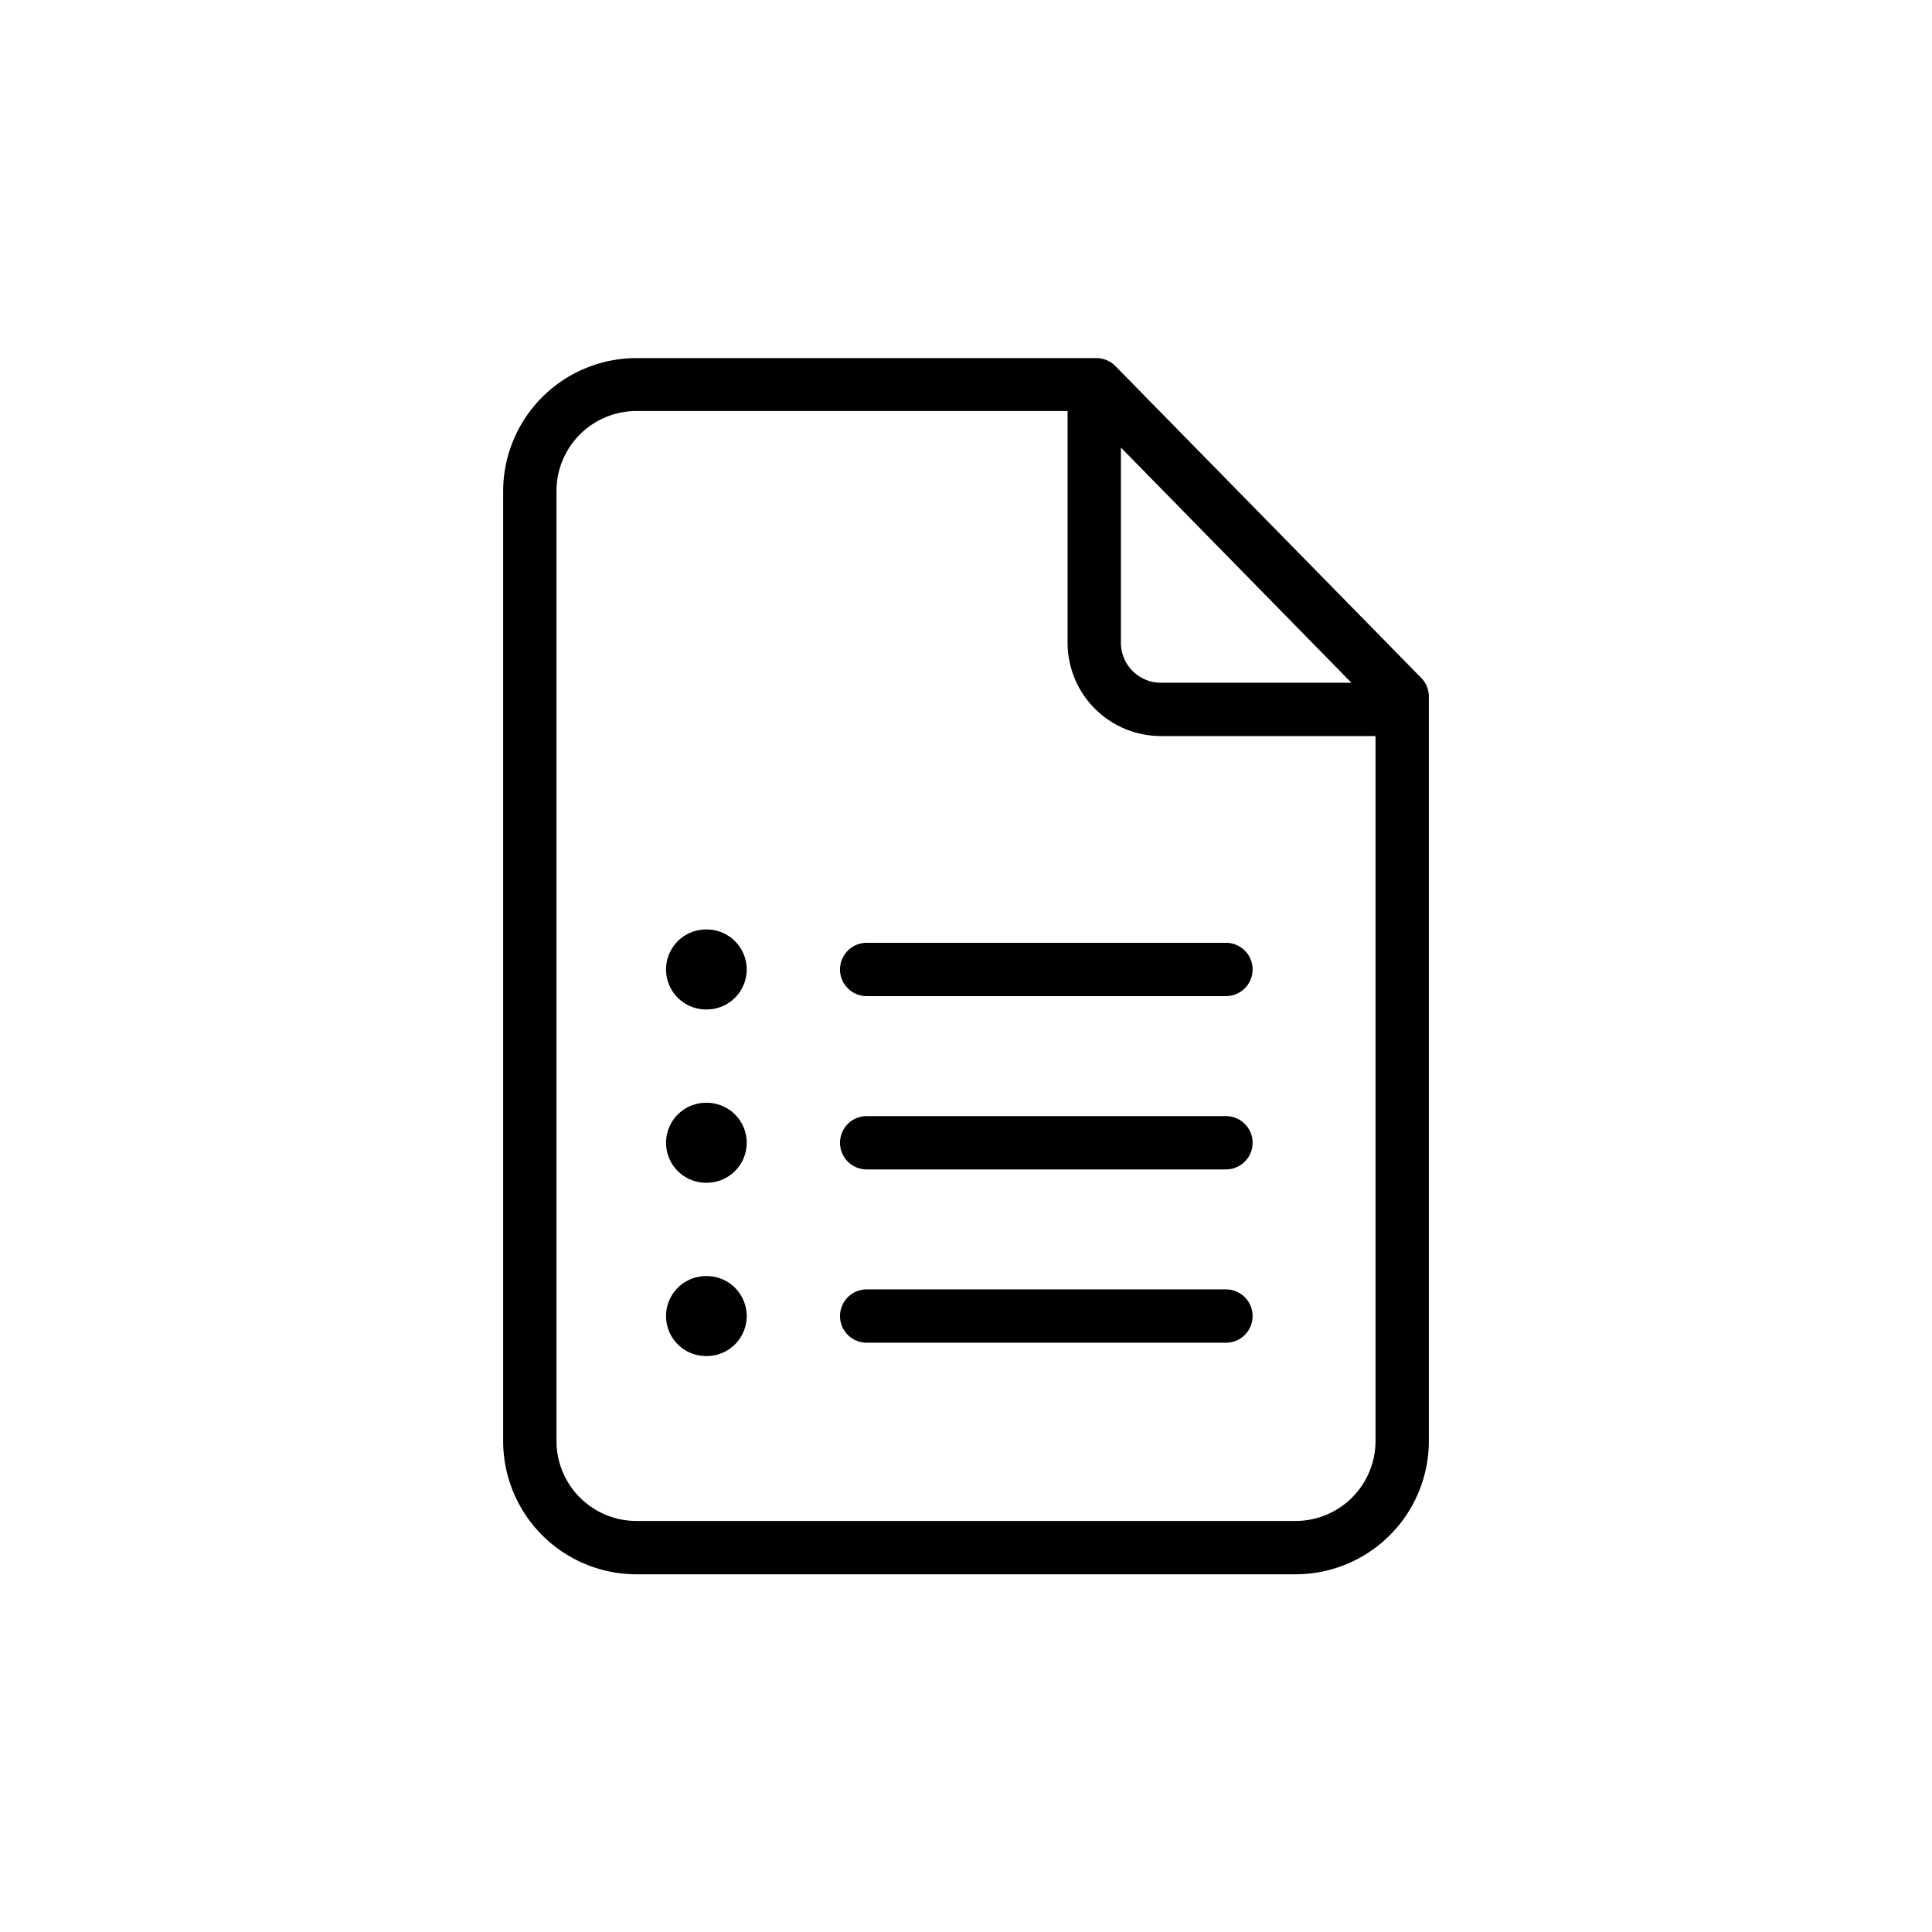 <svg xmlns="http://www.w3.org/2000/svg" xmlns:xlink="http://www.w3.org/1999/xlink" width="200" height="200" viewBox="0 0 100 100"><g><rect width="100%" height="100%" fill="#ffffff"></rect><g transform="translate(50 50) scale(0.69 0.69) rotate(0) translate(-50 -50)" style="fill:#000000"><svg fill="#000000" xmlns="http://www.w3.org/2000/svg" data-name="Layer 1" viewBox="0 0 100 100" x="0px" y="0px"><title>102all</title><path d="M84.72,29.79a2,2,0,0,0-.57-1.4L61.21,5a2,2,0,0,0-1.43-.6H25.28a10,10,0,0,0-10,10V85.63a10,10,0,0,0,10,10H74.72a10,10,0,0,0,10-10ZM61.62,11.11,78.91,28.75H64.62a3,3,0,0,1-3-3Zm13.1,80.52H25.28a6,6,0,0,1-6-6V14.37a6,6,0,0,1,6-6H57.62V25.75a7,7,0,0,0,7,7h16.1V85.63A6,6,0,0,1,74.72,91.63Z"></path><path d="M69.5,48.26H42.55a2,2,0,0,0,0,4H69.5a2,2,0,0,0,0-4Z"></path><path d="M30.5,47.26a3,3,0,0,0,0,6h.05a3,3,0,0,0,3-3A3,3,0,0,0,30.5,47.26Z"></path><path d="M69.5,61.26H42.55a2,2,0,0,0,0,4H69.5a2,2,0,0,0,0-4Z"></path><path d="M30.5,60.26a3,3,0,0,0,0,6h.05a3,3,0,0,0,3-3A3,3,0,0,0,30.5,60.26Z"></path><path d="M69.5,74.26H42.55a2,2,0,0,0,0,4H69.5a2,2,0,0,0,0-4Z"></path><path d="M30.5,73.26a3,3,0,0,0,0,6h.05a3,3,0,0,0,3-3A3,3,0,0,0,30.5,73.26Z"></path></svg></g></g></svg>